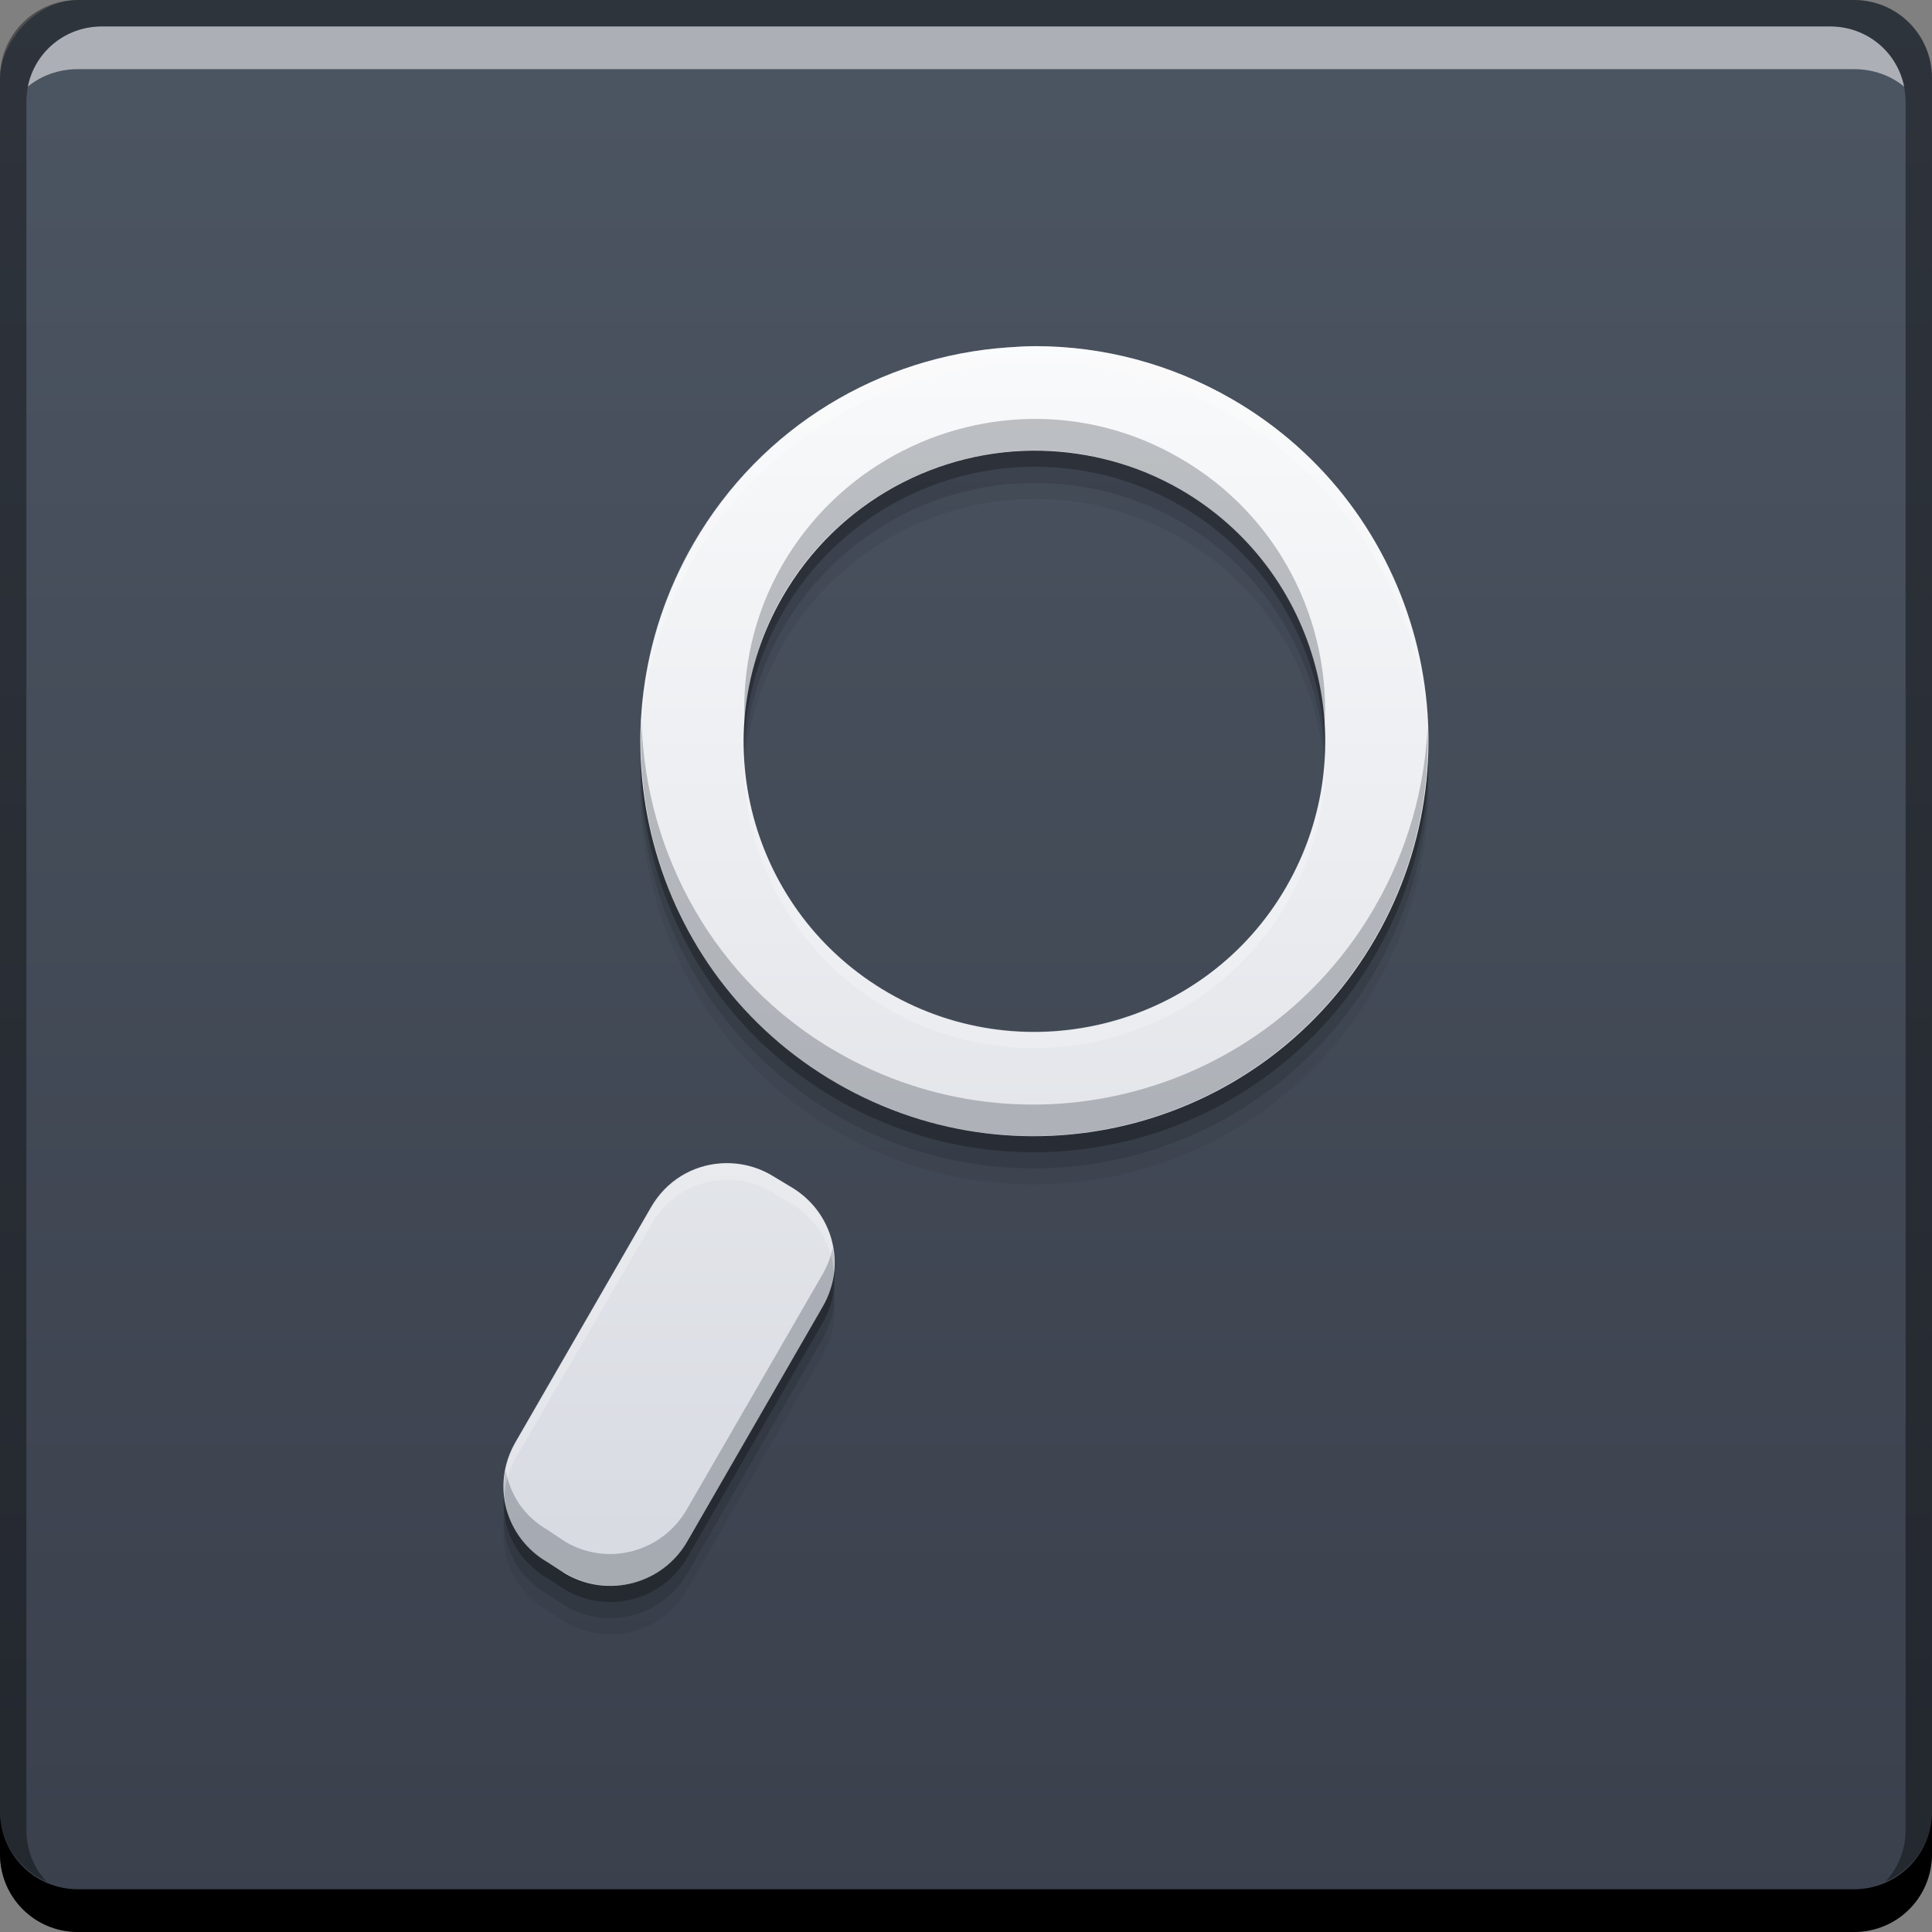 <?xml version="1.0" encoding="UTF-8" standalone="no"?>
<!-- Created with Inkscape (http://www.inkscape.org/) -->

<svg
   xmlns:dc="http://purl.org/dc/elements/1.1/"
   xmlns:cc="http://creativecommons.org/ns#"
   xmlns:rdf="http://www.w3.org/1999/02/22-rdf-syntax-ns#"
   xmlns:svg="http://www.w3.org/2000/svg"
   xmlns="http://www.w3.org/2000/svg"
   xmlns:xlink="http://www.w3.org/1999/xlink"
   xmlns:sodipodi="http://sodipodi.sourceforge.net/DTD/sodipodi-0.dtd"
   xmlns:inkscape="http://www.inkscape.org/namespaces/inkscape"
   version="1.0"
   width="48"
   height="48"
   id="svg2408"
   inkscape:version="0.48+devel r12487"
   sodipodi:docname="xfce4-appfinder.svg">
  <rect width="100%" height="100%" fill="#808080" stroke="none"/>
  <sodipodi:namedview
     pagecolor="#ffffff"
     bordercolor="#666666"
     borderopacity="1"
     objecttolerance="10"
     gridtolerance="10"
     guidetolerance="10"
     inkscape:pageopacity="0"
     inkscape:pageshadow="2"
     inkscape:window-width="1366"
     inkscape:window-height="715"
     id="namedview77"
     showgrid="false"
     width="0px"
     height="0px"
     fit-margin-top="0"
     fit-margin-left="0"
     fit-margin-right="0"
     fit-margin-bottom="0"
     inkscape:zoom="6.1982329"
     inkscape:cx="30.944894"
     inkscape:cy="25.63747"
     inkscape:window-x="0"
     inkscape:window-y="30"
     inkscape:window-maximized="1"
     inkscape:current-layer="svg2408" />
  <defs
     id="defs2410">
    <linearGradient
       id="linearGradient4072">
      <stop
         id="stop4074"
         offset="0"
         style="stop-color:#d7dae1;stop-opacity:1" />
      <stop
         id="stop4076"
         offset="1"
         style="stop-color:#f9fafb;stop-opacity:1" />
    </linearGradient>
    <linearGradient
       id="linearGradient908">
      <stop
         style="stop-color:#3a404c;stop-opacity:1"
         offset="0"
         id="stop910" />
      <stop
         style="stop-color:#4c5562;stop-opacity:1"
         offset="1"
         id="stop912" />
    </linearGradient>
    <linearGradient
       x1="45.448"
       y1="92.54"
       x2="45.448"
       y2="7.017"
       id="ButtonShadow"
       gradientUnits="userSpaceOnUse"
       gradientTransform="scale(1.006,0.994)">
      <stop
         id="stop3750"
         style="stop-color:#000000;stop-opacity:1"
         offset="0" />
      <stop
         id="stop3752"
         style="stop-color:#000000;stop-opacity:0.588"
         offset="1" />
    </linearGradient>
    <linearGradient
       id="linearGradient3737">
      <stop
         id="stop3739"
         style="stop-color:#ffffff;stop-opacity:1"
         offset="0" />
      <stop
         id="stop3741"
         style="stop-color:#ffffff;stop-opacity:0"
         offset="1" />
    </linearGradient>
    <filter
       id="filter3174"
       style="color-interpolation-filters:sRGB">
      <feGaussianBlur
         id="feGaussianBlur3176"
         stdDeviation="1.71" />
    </filter>
    <filter
       x="-0.192"
       y="-0.192"
       width="1.384"
       height="1.384"
       id="filter3794"
       style="color-interpolation-filters:sRGB">
      <feGaussianBlur
         id="feGaussianBlur3796"
         stdDeviation="5.28" />
    </filter>
    <linearGradient
       x1="48"
       y1="20.221"
       x2="48"
       y2="138.661"
       id="linearGradient3613"
       xlink:href="#linearGradient3737"
       gradientUnits="userSpaceOnUse" />
    <clipPath
       id="clipPath3613">
      <rect
         width="84"
         height="84"
         rx="6"
         ry="6"
         x="6"
         y="6"
         id="rect3615"
         style="fill:#ffffff;fill-opacity:1;fill-rule:nonzero;stroke:none" />
    </clipPath>
    <linearGradient
       inkscape:collect="always"
       xlink:href="#linearGradient908"
       id="linearGradient885"
       gradientUnits="userSpaceOnUse"
       gradientTransform="translate(6.5393066e-7,-1052.362)"
       x1="27.107"
       y1="1004.495"
       x2="27.107"
       y2="1052.323" />
    <linearGradient
       inkscape:collect="always"
       xlink:href="#linearGradient4072"
       id="linearGradient4125"
       gradientUnits="userSpaceOnUse"
       x1="28.369"
       y1="1043.511"
       x2="28.369"
       y2="1013.554"
       gradientTransform="matrix(1.026,0,0,1.026,-0.633,-1031.509)" />
  </defs>
  <g
     id="layer2"
     style="display:none"
     transform="translate(-69.966,-41.898)">
    <rect
       width="86"
       height="85"
       rx="6"
       ry="6"
       x="5"
       y="7"
       id="rect3745"
       style="opacity:0.9;fill:url(#ButtonShadow);fill-opacity:1;fill-rule:nonzero;stroke:none;filter:url(#filter3174)" />
  </g>
  <g
     id="layer5"
     style="display:none"
     transform="translate(-69.966,-41.898)">
    <rect
       width="66"
       height="66"
       rx="12"
       ry="12"
       x="15"
       y="15"
       clip-path="url(#clipPath3613)"
       id="rect3171"
       style="opacity:0.1;fill:url(#linearGradient3613);fill-opacity:1;fill-rule:nonzero;stroke:#ffffff;stroke-width:0.5;stroke-linecap:round;stroke-linejoin:miter;stroke-miterlimit:4;stroke-opacity:1;stroke-dasharray:none;stroke-dashoffset:0;filter:url(#filter3794)" />
  </g>
  <rect
     style="fill:url(#linearGradient885);fill-opacity:1;stroke:none"
     id="rect2991"
     width="48"
     height="48"
     x="0"
     y="-48"
     ry="1.945"
     transform="scale(1,-1)" />
  <path
     inkscape:connector-curvature="0"
     style="fill:#000000;fill-opacity:1;stroke:none"
     d="m 0,45 0,1.062 C 0,47.14 0.86,48 1.938,48 l 44.125,0 C 47.14,48 48,47.14 48,46.062 L 48,45 c 0,1.077 -0.86,1.938 -1.938,1.938 l -44.125,0 C 0.86,46.938 0,46.077 0,45 Z"
     id="rect846" />
  <path
     inkscape:connector-curvature="0"
     style="fill:#ffffff;fill-opacity:0.537;stroke:none"
     d="m 2.531,0.656 c -0.917,0 -1.671,0.639 -1.844,1.5 0.336,-0.28 0.775,-0.438 1.25,-0.438 l 44.125,0 c 0.475,0 0.914,0.158 1.25,0.438 -0.173,-0.861 -0.927,-1.5 -1.844,-1.5 L 2.531,0.656 Z"
     id="path7515" />
  <path
     inkscape:connector-curvature="0"
     style="fill:#000000;fill-opacity:0.392;stroke:none"
     d="M 1.938,2.5e-7 C 0.86,2.5e-7 0,0.86 0,1.938 L 0,45 c 0,0.793 0.48,1.449 1.156,1.75 -0.309,-0.333 -0.5,-0.782 -0.5,-1.281 l 0,-42.937 c 0,-1.048 0.827,-1.875 1.875,-1.875 l 42.938,0 c 1.048,0 1.875,0.827 1.875,1.875 l 0,42.937 c 0,0.499 -0.191,0.948 -0.5,1.281 C 47.52,46.449 48,45.793 48,45 L 48,1.938 C 48,0.86 47.14,2.5e-7 46.062,2.5e-7 L 1.938,2.5e-7 Z"
     id="rect4280" />
  <path
     inkscape:connector-curvature="0"
     id="path4136"
     d="m 25.732,9.8 c -0.236,-2.053e-4 -0.47,0.016 -0.706,0.032 -3.14,0.222 -6.102,1.944 -7.794,4.875 -2.707,4.689 -1.129,10.7 3.56,13.407 4.69,2.708 10.668,1.097 13.375,-3.592 C 36.876,19.833 35.297,13.823 30.608,11.115 29.069,10.227 27.387,9.802 25.732,9.8 z m 0.16,2.598 c 1.163,0.03 2.354,0.34 3.432,0.962 3.451,1.993 4.623,6.428 2.63,9.879 -1.993,3.451 -6.428,4.622 -9.879,2.63 C 18.625,23.877 17.453,19.474 19.446,16.023 20.816,13.65 23.334,12.332 25.893,12.398 z m -7.987,17.705 c -0.703,0.049 -1.352,0.432 -1.732,1.091 l -3.368,5.838 c -0.609,1.054 -0.252,2.374 0.802,2.983 l 0.449,0.289 c 1.054,0.609 2.406,0.252 3.015,-0.802 l 3.368,-5.838 c 0.609,-1.054 0.252,-2.374 -0.802,-2.983 L 19.157,30.392 C 18.762,30.164 18.328,30.074 17.906,30.103 Z"
     style="fill:#000000;fill-opacity:0.059;stroke:none" />
  <path
     style="fill:#000000;fill-opacity:0.118;stroke:none"
     d="m 25.732,9.4 c -0.236,-2.053e-4 -0.47,0.016 -0.706,0.032 -3.14,0.222 -6.102,1.944 -7.794,4.875 -2.707,4.689 -1.129,10.7 3.56,13.407 4.69,2.708 10.668,1.097 13.375,-3.592 C 36.876,19.433 35.297,13.423 30.608,10.715 29.069,9.827 27.387,9.402 25.732,9.4 z m 0.16,2.598 c 1.163,0.03 2.354,0.34 3.432,0.962 3.451,1.993 4.623,6.428 2.63,9.879 -1.993,3.451 -6.428,4.622 -9.879,2.63 C 18.625,23.477 17.453,19.074 19.446,15.623 20.816,13.25 23.334,11.932 25.893,11.998 z m -7.987,17.705 c -0.703,0.049 -1.352,0.432 -1.732,1.091 l -3.368,5.838 c -0.609,1.054 -0.252,2.374 0.802,2.983 l 0.449,0.289 c 1.054,0.609 2.406,0.252 3.015,-0.802 l 3.368,-5.838 c 0.609,-1.054 0.252,-2.374 -0.802,-2.983 L 19.157,29.992 C 18.762,29.764 18.328,29.674 17.906,29.703 Z"
     id="path4134"
     inkscape:connector-curvature="0" />
  <path
     inkscape:connector-curvature="0"
     id="path4132"
     d="m 25.732,9 c -0.236,-2.053e-4 -0.47,0.016 -0.706,0.032 -3.14,0.222 -6.102,1.944 -7.794,4.875 -2.707,4.689 -1.129,10.7 3.56,13.407 4.69,2.708 10.668,1.097 13.375,-3.592 C 36.876,19.033 35.297,13.023 30.608,10.315 29.069,9.427 27.387,9.002 25.732,9 z m 0.16,2.598 c 1.163,0.03 2.354,0.34 3.432,0.962 3.451,1.993 4.623,6.428 2.63,9.879 -1.993,3.451 -6.428,4.622 -9.879,2.63 C 18.625,23.077 17.453,18.674 19.446,15.223 20.816,12.85 23.334,11.532 25.893,11.598 z m -7.987,17.705 c -0.703,0.049 -1.352,0.432 -1.732,1.091 l -3.368,5.838 c -0.609,1.054 -0.252,2.374 0.802,2.983 l 0.449,0.289 c 1.054,0.609 2.406,0.252 3.015,-0.802 l 3.368,-5.838 c 0.609,-1.054 0.252,-2.374 -0.802,-2.983 L 19.157,29.592 C 18.762,29.364 18.328,29.274 17.906,29.303 Z"
     style="fill:#000000;fill-opacity:0.255;stroke:none" />
  <path
     style="fill:url(#linearGradient4125);fill-opacity:1.0;stroke:none"
     d="m 25.732,8.6 c -0.236,-2.053e-4 -0.47,0.016 -0.706,0.032 -3.14,0.222 -6.102,1.944 -7.794,4.875 -2.707,4.689 -1.129,10.7 3.56,13.407 4.69,2.708 10.668,1.097 13.375,-3.592 C 36.876,18.633 35.297,12.623 30.608,9.915 29.069,9.027 27.387,8.602 25.732,8.6 z m 0.16,2.598 c 1.163,0.03 2.354,0.34 3.432,0.962 3.451,1.993 4.623,6.428 2.63,9.879 -1.993,3.451 -6.428,4.622 -9.879,2.63 C 18.625,22.677 17.453,18.274 19.446,14.823 20.816,12.45 23.334,11.132 25.893,11.198 z m -7.987,17.705 c -0.703,0.049 -1.352,0.432 -1.732,1.091 l -3.368,5.838 c -0.609,1.054 -0.252,2.374 0.802,2.983 l 0.449,0.289 c 1.054,0.609 2.406,0.252 3.015,-0.802 l 3.368,-5.838 c 0.609,-1.054 0.252,-2.374 -0.802,-2.983 L 19.157,29.192 C 18.762,28.964 18.328,28.874 17.906,28.903 Z"
     id="path2983"
     inkscape:connector-curvature="0" />
  <path
     style="fill:#3a404c;fill-opacity:0.314;stroke:none"
     d="m 25.906,10.41 c -2.559,-0.067 -5.099,1.252 -6.469,3.625 -0.719,1.245 -1.001,2.602 -0.938,3.938 0.068,-1.078 0.36,-2.156 0.938,-3.156 1.37,-2.373 3.91,-3.692 6.469,-3.625 1.163,0.03 2.328,0.346 3.406,0.969 2.206,1.274 3.481,3.563 3.594,5.938 0.173,-2.658 -1.136,-5.3 -3.594,-6.719 C 28.234,10.756 27.069,10.44 25.906,10.41 z m -9.969,7.531 c -0.179,3.555 1.553,7.069 4.844,8.969 4.69,2.708 10.668,1.096 13.375,-3.594 0.955,-1.655 1.373,-3.47 1.312,-5.25 -0.072,1.521 -0.499,3.06 -1.312,4.469 -2.707,4.689 -8.685,6.301 -13.375,3.594 C 17.743,24.375 16.044,21.211 15.938,17.942 z m 4.75,13.062 c -0.046,0.227 -0.127,0.443 -0.25,0.656 l -3.375,5.844 c -0.609,1.054 -1.946,1.421 -3,0.812 l -0.469,-0.312 c -0.577,-0.333 -0.916,-0.869 -1.031,-1.469 -0.168,0.886 0.2,1.801 1.031,2.281 l 0.469,0.281 c 1.054,0.609 2.391,0.273 3,-0.781 l 3.375,-5.844 C 20.707,32.007 20.773,31.49 20.688,31.004 Z"
     id="path4138"
     inkscape:connector-curvature="0" />
  <path
     style="fill:#ffffff;fill-opacity:0.235;stroke:none"
     d="m 25.719,8.6 c -0.236,-2.053e-4 -0.452,0.015 -0.688,0.031 -3.14,0.222 -6.12,1.944 -7.812,4.875 -0.902,1.563 -1.319,3.283 -1.312,4.969 0.058,-1.552 0.483,-3.125 1.312,-4.562 1.692,-2.931 4.673,-4.653 7.812,-4.875 0.235,-0.016 0.451,-0.031 0.688,-0.031 1.655,0.002 3.336,0.424 4.875,1.312 2.931,1.692 4.661,4.669 4.875,7.812 -0.091,-3.287 -1.821,-6.456 -4.875,-8.219 C 29.055,9.024 27.373,8.602 25.719,8.6 z m -7.25,9.906 c -0.116,2.599 1.182,5.17 3.594,6.562 3.451,1.992 7.914,0.826 9.906,-2.625 0.671,-1.163 0.982,-2.432 0.969,-3.688 -0.05,1.125 -0.369,2.242 -0.969,3.281 -1.993,3.451 -6.455,4.617 -9.906,2.625 C 19.774,23.341 18.495,20.967 18.469,18.506 z m -0.562,10.406 c -0.703,0.049 -1.338,0.435 -1.719,1.094 l -3.375,5.844 c -0.245,0.424 -0.331,0.866 -0.281,1.312 0.025,-0.314 0.112,-0.644 0.281,-0.938 l 3.375,-5.812 c 0.38,-0.659 1.016,-1.045 1.719,-1.094 0.422,-0.029 0.855,0.053 1.25,0.281 l 0.469,0.281 c 0.659,0.38 1.045,1.052 1.094,1.75 0.107,-0.845 -0.303,-1.7 -1.094,-2.156 l -0.469,-0.281 C 18.761,28.966 18.328,28.883 17.906,28.913 Z"
     id="path4143"
     inkscape:connector-curvature="0" />
</svg>
